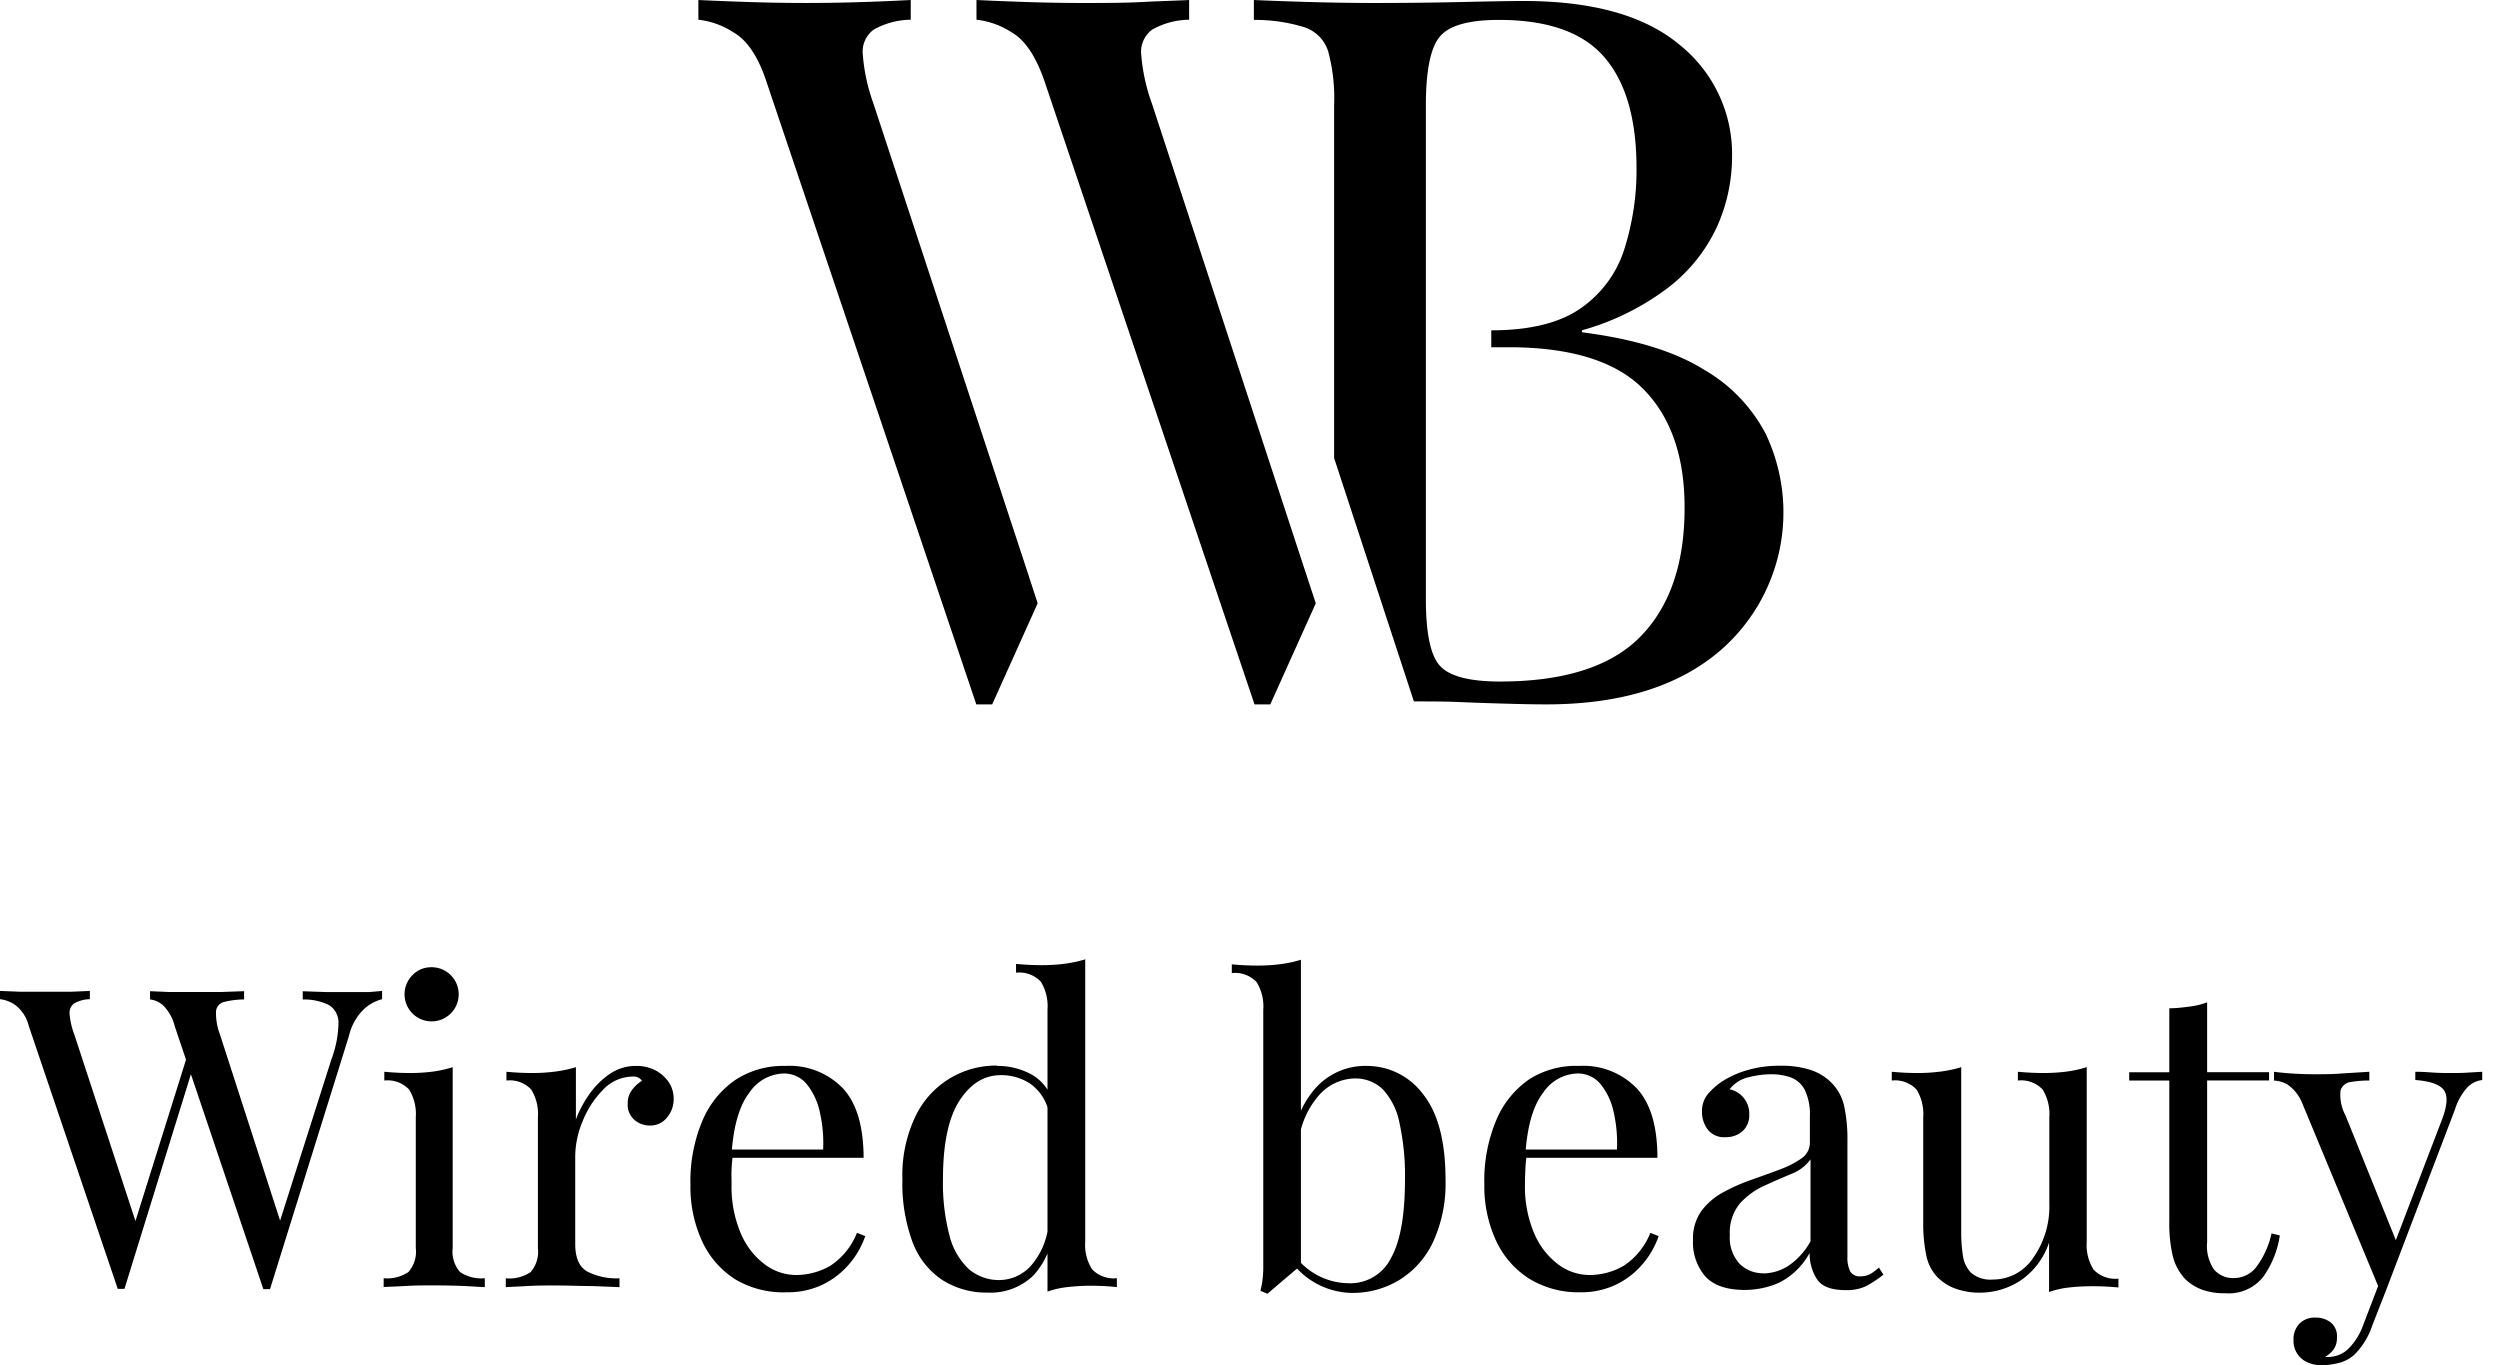 <svg xmlns="http://www.w3.org/2000/svg" width="130" height="71" fill="currentColor" viewBox="0 0 130 71">
  <path d="M53.959 31.372l-2.366 5.256h-.825L39.878 4.316c-.429-1.336-1.008-2.208-1.717-2.62a4.19 4.19 0 00-1.846-.67V0c.682.034 1.533.069 2.542.103a90.457 90.457 0 006.115 0C45.945.07 46.74.034 47.358 0v1.026a4.01 4.01 0 00-1.928.516 1.422 1.422 0 00-.563 1.31c.067.85.248 1.687.537 2.49l7.987 24.287M68.421 31.372l-2.366 5.256h-.82L54.345 4.316c-.446-1.337-1.019-2.21-1.717-2.62a4.204 4.204 0 00-1.851-.67V0c.687.034 1.534.069 2.542.103 1.01.034 1.997.052 2.954.052 1.13 0 2.186 0 3.16-.052C60.41.052 61.23.034 61.835 0v1.026a3.989 3.989 0 00-1.924.516 1.425 1.425 0 00-.566 1.31c.069.85.25 1.687.54 2.49l7.962 24.287M69.374 23.819V5.483a9.387 9.387 0 00-.309-2.816 1.944 1.944 0 00-1.22-1.246 8.734 8.734 0 00-2.644-.386V0c.717.034 1.662.069 2.825.103 1.164.034 2.31.052 3.435.052 1.612 0 3.154-.018 4.625-.052C77.558.07 78.602.052 79.221.052c3.595 0 6.3.758 8.115 2.275a7.275 7.275 0 012.731 5.832 8.934 8.934 0 01-.751 3.56 8.485 8.485 0 01-2.465 3.156 13.312 13.312 0 01-4.59 2.301v.103c2.705.344 4.82.99 6.342 1.941a8.267 8.267 0 013.212 3.337 9.503 9.503 0 01-2.336 11.25c-2.175 1.88-5.198 2.821-9.069 2.821-.751 0-1.885-.026-3.392-.077-1.507-.052-1.37-.077-3.496-.077l-4.148-12.655zm8.571-22.784c-1.577 0-2.605.293-3.083.88-.48.584-.717 1.778-.717 3.568v25.662c0 1.795.245 2.958.743 3.49.498.533 1.533.804 3.109.804 3.355 0 5.796-.785 7.321-2.353 1.526-1.57 2.286-3.803 2.28-6.703 0-2.654-.715-4.705-2.147-6.154-1.431-1.448-3.77-2.173-7.016-2.173h-.889v-.88c2.022 0 3.577-.386 4.676-1.163a5.904 5.904 0 002.259-3.105c.42-1.348.63-2.753.618-4.165 0-2.551-.556-4.473-1.67-5.767-1.114-1.294-2.942-1.941-5.484-1.941zM4.672 51.529v.429c-.286.004-.566.08-.816.219a.606.606 0 00-.236.554c.03.365.113.723.245 1.065l3.37 10.284-.545.541 3.045-9.717.326.523-3.59 11.594h-.348L1.5 53.362a1.94 1.94 0 00-.717-1.108A1.718 1.718 0 000 51.958v-.43l1.074.043h2.589l1.009-.042zm15.197 0v.429c-.34.089-.653.257-.915.49a2.808 2.808 0 00-.803 1.4l-4.11 13.186h-.347L9.086 53.362a2.288 2.288 0 00-.631-1.108 1.24 1.24 0 00-.653-.283v-.43l.98.043h2.717l1.194-.043v.43a4.335 4.335 0 00-1.03.129.55.55 0 00-.43.48c-.013.415.057.829.206 1.216l3.238 10.022-.305.262 2.869-9.017a5.585 5.585 0 00.36-1.86 1.065 1.065 0 00-.49-.936 2.864 2.864 0 00-1.369-.292v-.43l1.288.044H19.181l.688-.06zM23.54 55.492v9.412a1.599 1.599 0 00.382 1.241c.38.253.835.367 1.288.323v.459c-.245 0-.618-.034-1.12-.056-.503-.021-1.001-.03-1.508-.03-.506 0-.996 0-1.503.03-.506.03-.884.039-1.129.056v-.46c.454.045.909-.069 1.288-.322a1.6 1.6 0 00.383-1.24v-6.807a2.422 2.422 0 00-.348-1.442 1.532 1.532 0 00-1.289-.468v-.456c.464.043.915.065 1.349.065.403 0 .806-.025 1.206-.078.34-.047.674-.123 1-.227zm-1.13-5.196a1.408 1.408 0 11-.979.43 1.333 1.333 0 01.98-.43zM33.064 55.428c.358-.009.712.072 1.03.236.277.148.513.362.688.622.167.255.254.554.249.86.004.346-.114.684-.335.952a1.105 1.105 0 01-.902.43 1.211 1.211 0 01-.807-.297 1.028 1.028 0 01-.344-.858 1.09 1.09 0 01.228-.704c.14-.187.313-.346.51-.469a.526.526 0 00-.459-.219 2.147 2.147 0 00-1.575.7 4.861 4.861 0 00-1.057 1.64 4.805 4.805 0 00-.378 1.761v4.608c0 .713.206 1.185.619 1.425.52.264 1.1.387 1.683.357v.46l-1.413-.057c-.61 0-1.254-.03-1.932-.03-.494 0-.983 0-1.469.03-.485.03-.858.039-1.099.056v-.46c.454.046.91-.068 1.288-.321a1.596 1.596 0 00.382-1.241v-6.81a2.422 2.422 0 00-.347-1.443 1.532 1.532 0 00-1.289-.468v-.456c.464.043.915.065 1.349.065.403 0 .806-.025 1.206-.078a6.189 6.189 0 001.057-.227v2.718c.173-.456.402-.889.682-1.288.291-.422.656-.787 1.078-1.078.4-.272.873-.417 1.357-.416zM40.824 55.428a3.865 3.865 0 013.005 1.163c.716.773 1.075 1.978 1.078 3.616h-7.69v-.43h5.586a7.221 7.221 0 00-.176-1.966 3.436 3.436 0 00-.683-1.443 1.521 1.521 0 00-1.206-.546 2.22 2.22 0 00-1.774 1.001c-.515.666-.82 1.718-.923 3.173l.064.086c-.03.22-.051.46-.064.717-.013.258 0 .524 0 .782-.022.873.14 1.74.477 2.546.266.64.697 1.2 1.25 1.62.459.35 1.019.543 1.596.553a3.568 3.568 0 001.808-.477 3.672 3.672 0 001.392-1.717l.429.172c-.174.507-.44.978-.782 1.39a4.223 4.223 0 01-1.37 1.1 4.142 4.142 0 01-1.915.43 4.883 4.883 0 01-2.709-.683 4.663 4.663 0 01-1.718-1.993 6.774 6.774 0 01-.596-2.924 8.078 8.078 0 01.61-3.29 4.853 4.853 0 011.717-2.146 4.53 4.53 0 012.594-.734zM51.864 55.428a3.68 3.68 0 011.794.455 2.328 2.328 0 011.121 1.567l-.283.215a2.426 2.426 0 00-.945-1.327 2.74 2.74 0 00-1.512-.43c-.858 0-1.574.443-2.147 1.327-.572.885-.858 2.248-.858 4.088-.022.986.092 1.97.339 2.924.16.664.507 1.268 1 1.74.45.386 1.027.59 1.62.575a2.23 2.23 0 001.652-.786 3.809 3.809 0 00.89-2.301l.261.304a4.1 4.1 0 01-1.056 2.542 3.194 3.194 0 01-2.379.894 4.265 4.265 0 01-2.357-.653 4.075 4.075 0 01-1.546-1.958 8.785 8.785 0 01-.533-3.28 7.102 7.102 0 01.687-3.294 4.637 4.637 0 014.226-2.62l.026.018zm4.568-5.544v14.673a2.37 2.37 0 00.357 1.447 1.55 1.55 0 001.288.463v.46c-.43-.043-.898-.069-1.348-.069-.404 0-.806.024-1.207.069a4.55 4.55 0 00-1.052.236V52.49a2.422 2.422 0 00-.348-1.443 1.534 1.534 0 00-1.288-.467v-.456c.464.043.914.065 1.348.065.404 0 .807-.025 1.207-.078a6.182 6.182 0 001.043-.227zM67.648 49.905v15.888l-.575.49-.58.49-.584.502-.369-.155c.056-.202.095-.41.116-.618a5.28 5.28 0 00.034-.64v-13.35a2.422 2.422 0 00-.347-1.443 1.533 1.533 0 00-1.289-.468v-.455c.464.043.915.064 1.349.064.403.001.806-.024 1.206-.077.353-.046.7-.122 1.04-.228zm3.388 5.523a3.64 3.64 0 012.959 1.464c.781.979 1.172 2.462 1.172 4.448a7.243 7.243 0 01-.661 3.272 4.62 4.62 0 01-1.773 1.967 4.68 4.68 0 01-2.414.653 3.973 3.973 0 01-2.095-.623 3.744 3.744 0 01-1.512-1.833l.43.236a3.526 3.526 0 003.005 1.717 2.359 2.359 0 002.186-1.314c.485-.858.726-2.237.726-4.075.019-.986-.076-1.972-.284-2.937a3.573 3.573 0 00-.858-1.747 2.043 2.043 0 00-1.495-.576 2.538 2.538 0 00-1.859.902 4.444 4.444 0 00-1.056 2.64l-.262-.304a4.698 4.698 0 011.288-2.868 3.465 3.465 0 012.503-1.023zM82.102 55.428a3.865 3.865 0 013.006 1.163c.718.773 1.078 1.978 1.078 3.616h-7.69l-.022-.43h5.608a7.217 7.217 0 00-.176-1.966 3.434 3.434 0 00-.683-1.443 1.522 1.522 0 00-1.207-.546 2.22 2.22 0 00-1.773 1.001c-.515.666-.82 1.718-.923 3.173l.064.086c-.03.22-.052.46-.064.717-.013.258-.022.524-.022.782-.022.873.14 1.74.477 2.546.266.64.697 1.2 1.25 1.62.46.35 1.019.543 1.597.553a3.568 3.568 0 001.808-.477 3.672 3.672 0 001.39-1.717l.43.172c-.174.507-.439.978-.781 1.39a4.221 4.221 0 01-1.37 1.1 4.142 4.142 0 01-1.915.43 4.884 4.884 0 01-2.684-.718 4.665 4.665 0 01-1.718-1.992 6.777 6.777 0 01-.597-2.924 8.077 8.077 0 01.61-3.29 4.852 4.852 0 011.718-2.147 4.53 4.53 0 012.59-.7zM90.733 67.077c-.945 0-1.627-.236-2.057-.704a2.705 2.705 0 01-.64-1.88 2.465 2.465 0 01.43-1.512c.302-.407.69-.74 1.138-.98.47-.257.962-.475 1.468-.652.516-.18 1.005-.356 1.469-.532.405-.144.789-.34 1.142-.584a.987.987 0 00.43-.83v-1.347a2.895 2.895 0 00-.271-1.392 1.357 1.357 0 00-.726-.64 3.074 3.074 0 00-1.022-.163 4.802 4.802 0 00-1.163.155 1.717 1.717 0 00-.992.627 1.288 1.288 0 011.022 1.318 1.105 1.105 0 01-.348.859 1.289 1.289 0 01-.889.313 1.066 1.066 0 01-.923-.4 1.494 1.494 0 01-.297-.9 1.405 1.405 0 01.284-.916c.21-.248.45-.467.717-.652a4.838 4.838 0 011.288-.597 5.963 5.963 0 011.795-.25 4.93 4.93 0 011.52.207c.388.118.745.322 1.044.597.373.343.633.793.743 1.288.124.59.181 1.192.171 1.795v6.042c-.016.266.035.532.15.773a.562.562 0 00.525.249c.185.004.369-.04.532-.13a2.74 2.74 0 00.43-.325l.236.369a6.706 6.706 0 01-.86.575 2.313 2.313 0 01-1.107.228c-.756 0-1.254-.193-1.503-.588a2.479 2.479 0 01-.37-1.345 3.688 3.688 0 01-1.575 1.542 4.44 4.44 0 01-1.79.382zm.953-.859a2.46 2.46 0 001.289-.382 3.66 3.66 0 001.172-1.288v-4.26a2.186 2.186 0 01-1.01.76c-.454.19-.927.395-1.412.619a3.863 3.863 0 00-1.25.914 2.357 2.357 0 00-.523 1.64 1.998 1.998 0 00.502 1.49 1.716 1.716 0 001.232.499v.008zM108.51 55.492v9.086a2.373 2.373 0 00.361 1.447 1.554 1.554 0 001.288.464v.46a13.804 13.804 0 00-1.348-.065c-.403 0-.806.02-1.207.064a4.558 4.558 0 00-1.052.237v-2.577a3.829 3.829 0 01-1.533 2.01 3.86 3.86 0 01-2.031.6 3.672 3.672 0 01-1.327-.218 2.524 2.524 0 01-.936-.61 2.293 2.293 0 01-.562-1.13 8.064 8.064 0 01-.155-1.717v-5.445a2.42 2.42 0 00-.348-1.442 1.533 1.533 0 00-1.288-.468v-.456c.464.043.915.065 1.349.065.403 0 .806-.025 1.206-.078.358-.044.712-.12 1.056-.227v8.54c-.003.416.025.83.086 1.242.04.343.19.665.43.914.316.26.722.385 1.129.348a2.503 2.503 0 002.108-1.142 4.616 4.616 0 00.829-2.796v-4.5a2.422 2.422 0 00-.348-1.442 1.529 1.529 0 00-1.288-.468v-.456c.464.043.915.065 1.349.065.403 0 .806-.025 1.206-.078a6.025 6.025 0 001.026-.227zM114.771 52.121v3.633h3.221v.43h-3.221v8.411c-.051.507.08 1.015.369 1.434a1.29 1.29 0 001.022.43 1.475 1.475 0 001.134-.533c.403-.529.685-1.14.824-1.79l.43.107a4.924 4.924 0 01-.859 2.147 2.278 2.278 0 01-1.967.859 3.464 3.464 0 01-1.215-.185c-.318-.12-.61-.3-.859-.532a2.706 2.706 0 01-.661-1.198 7.398 7.398 0 01-.185-1.847v-7.3h-2.086v-.429h2.086V52.43c.361 0 .709-.043 1.044-.086.315-.038.625-.113.923-.223zM129.075 55.732v.43a1.285 1.285 0 00-.76.37c-.3.33-.523.723-.653 1.15l-3.564 9.352h-.369l-3.998-9.631a2.15 2.15 0 00-.816-1.03 1.665 1.665 0 00-.666-.185v-.456c.318.043.653.073 1.001.095.348.021.726.034 1.129.034.404 0 .928 0 1.426-.043l1.4-.086v.456a5.444 5.444 0 00-.967.077.616.616 0 00-.532.455c-.041.446.051.894.262 1.288l2.675 6.63-.133.043 2.478-6.475c.275-.726.305-1.233.09-1.525-.215-.292-.713-.463-1.482-.52v-.429c.378 0 .692.026.949.043.258.017.546.022.881.022.335 0 .631 0 .901-.022l.748-.043zm-4.977 11.302l-.739 1.89a3.859 3.859 0 01-.936 1.524c-.235.21-.518.357-.824.43-.281.071-.569.11-.859.115a1.758 1.758 0 01-.747-.15 1.203 1.203 0 01-.73-1.15 1.163 1.163 0 01.305-.86 1.114 1.114 0 01.858-.317c.285-.006.562.087.786.262a.92.92 0 01.309.785c.009.217-.053.431-.176.61a1.24 1.24 0 01-.429.37c.024.012.05.019.077.021h.052a1.54 1.54 0 001.043-.4c.365-.36.642-.802.807-1.288l.773-2.018.43.176z"/>
</svg>
